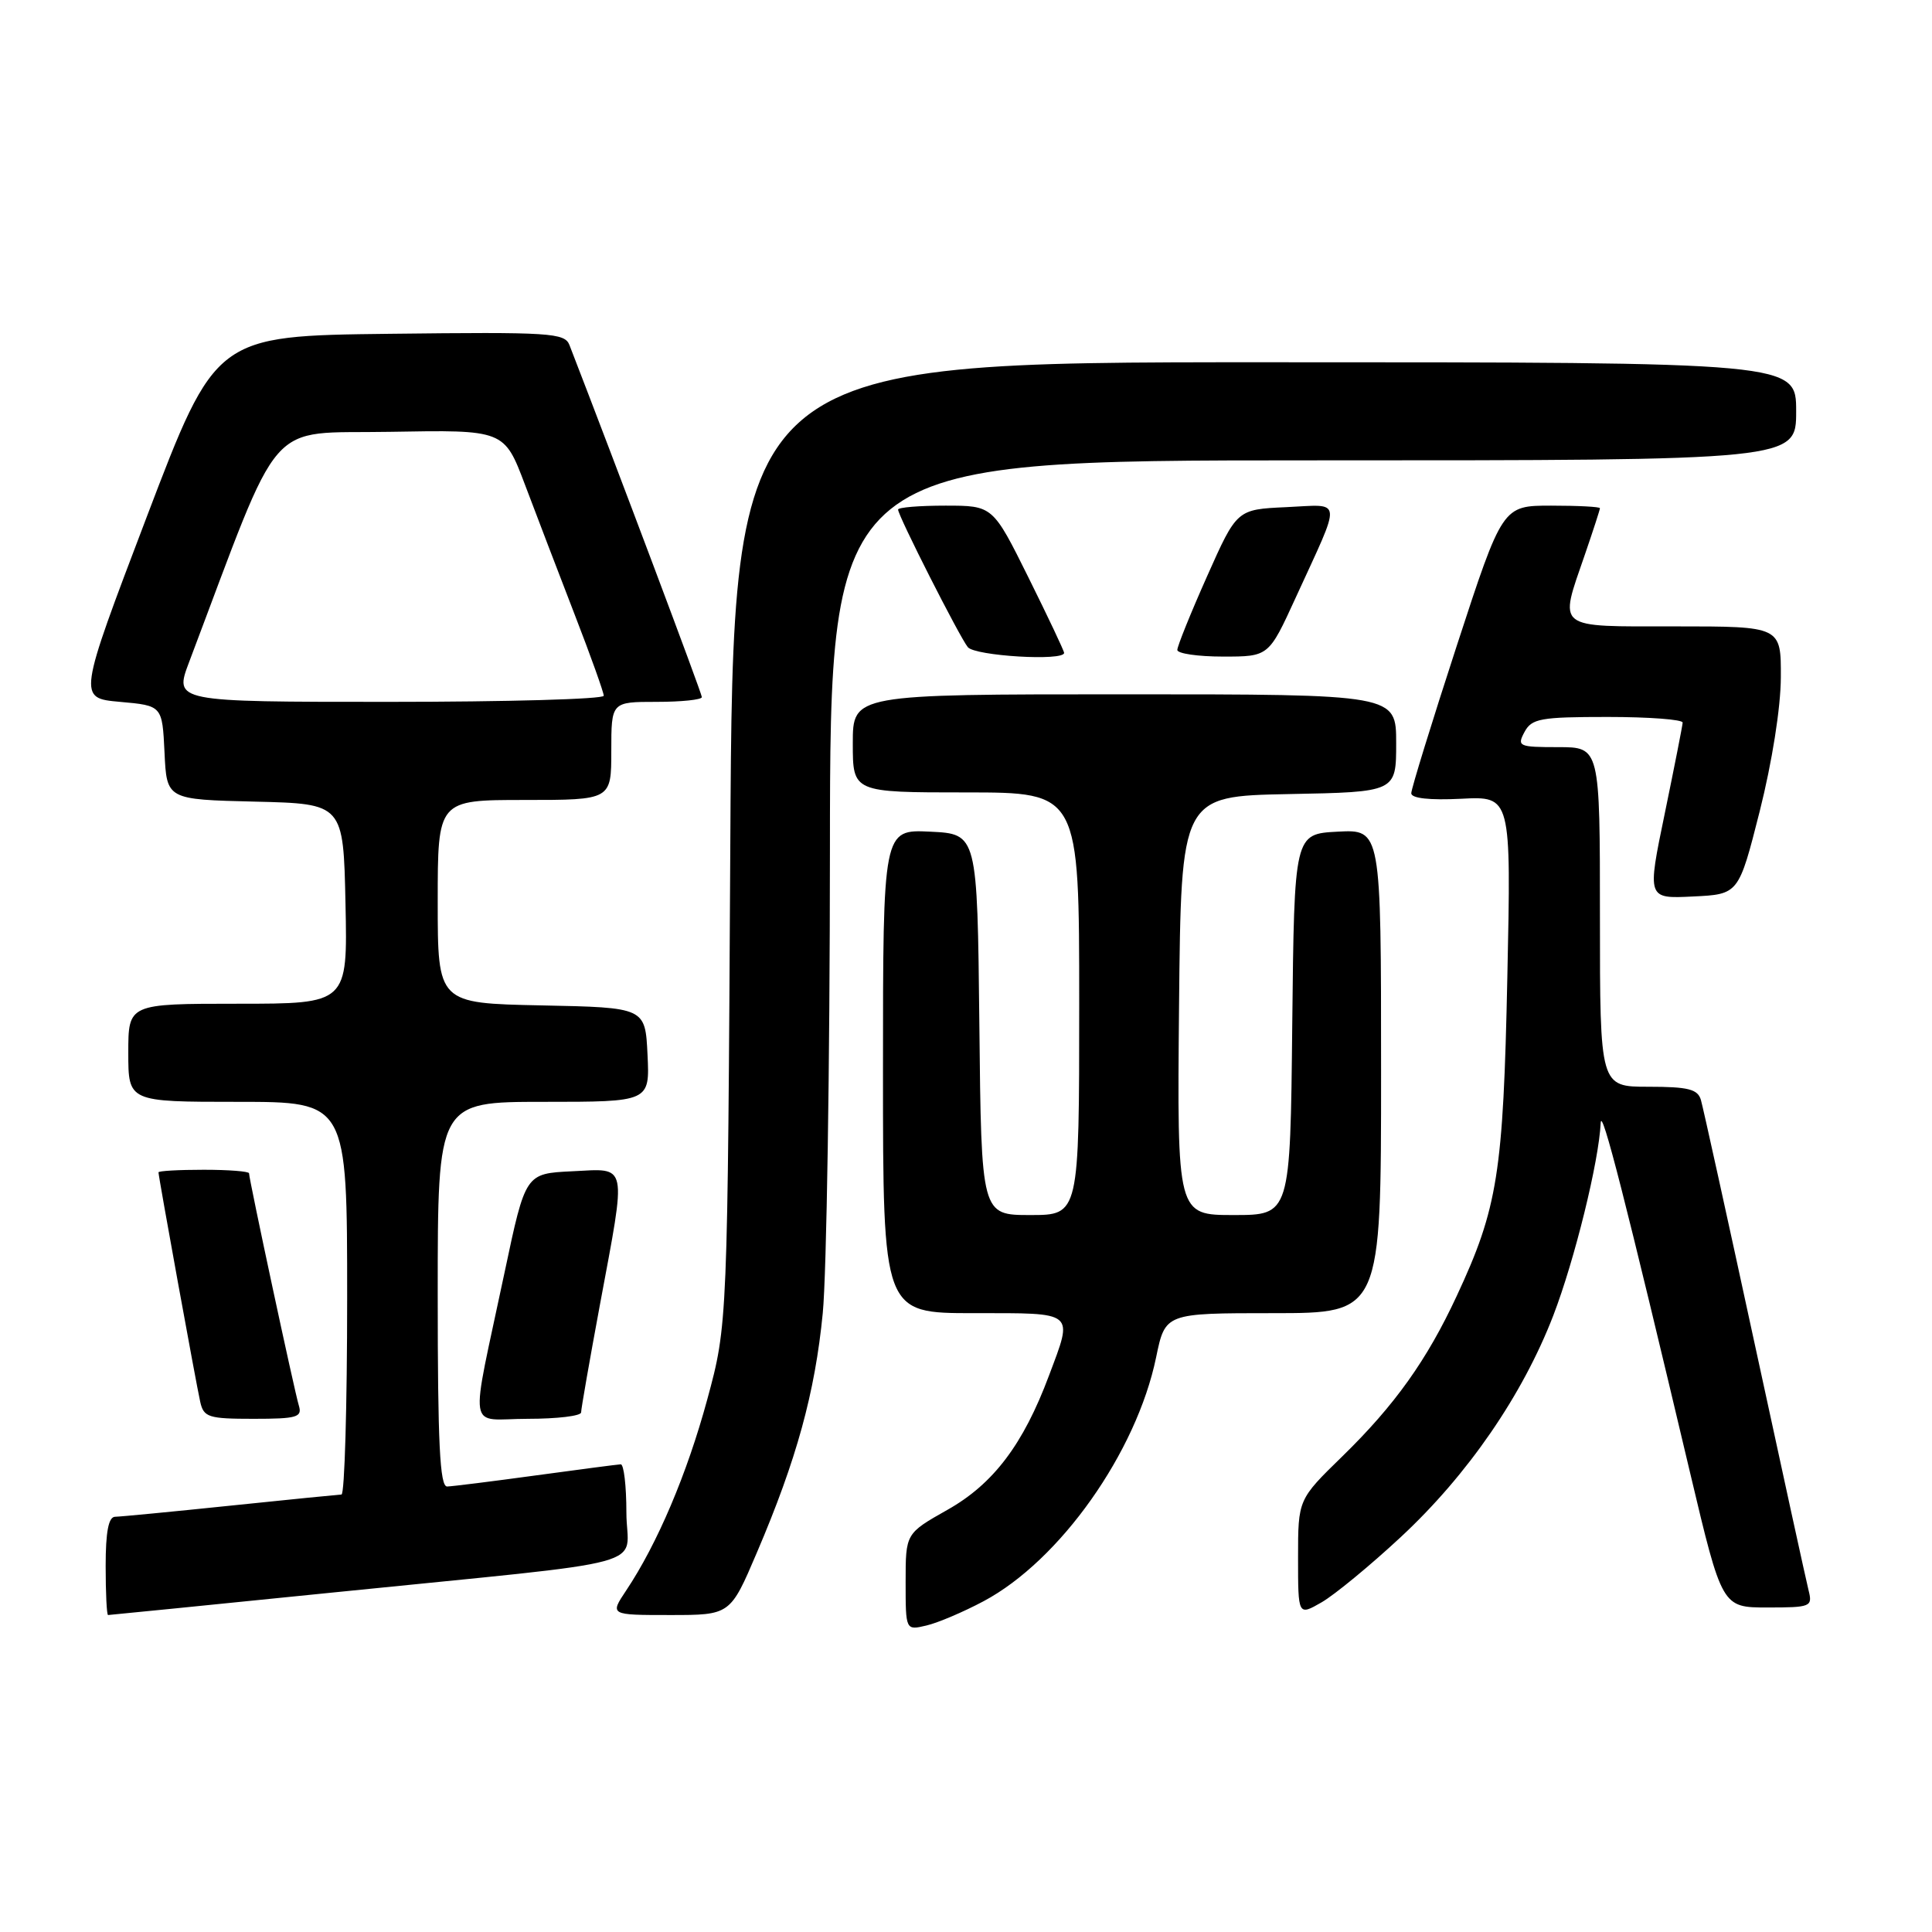 <?xml version="1.0" encoding="UTF-8" standalone="no"?>
<!DOCTYPE svg PUBLIC "-//W3C//DTD SVG 1.1//EN" "http://www.w3.org/Graphics/SVG/1.1/DTD/svg11.dtd" >
<svg xmlns="http://www.w3.org/2000/svg" xmlns:xlink="http://www.w3.org/1999/xlink" version="1.1" viewBox="0 0 256 256">
 <g >
 <path fill="currentColor"
d=" M 130.33 212.17 C 140.45 206.78 150.59 192.44 153.19 179.86 C 154.40 174.00 154.40 174.00 168.70 174.00 C 183.00 174.00 183.00 174.00 183.00 141.95 C 183.00 109.90 183.00 109.90 177.25 110.20 C 171.50 110.50 171.50 110.50 171.23 135.75 C 170.97 161.00 170.97 161.00 163.47 161.00 C 155.97 161.00 155.97 161.00 156.23 133.25 C 156.50 105.50 156.50 105.50 170.75 105.22 C 185.00 104.95 185.00 104.95 185.00 98.47 C 185.00 92.00 185.00 92.00 149.00 92.00 C 113.00 92.00 113.00 92.00 113.00 98.50 C 113.00 105.00 113.00 105.00 128.00 105.00 C 143.00 105.00 143.00 105.00 143.00 133.00 C 143.00 161.00 143.00 161.00 136.52 161.00 C 130.03 161.00 130.03 161.00 129.77 135.75 C 129.50 110.50 129.50 110.50 123.25 110.20 C 117.00 109.90 117.00 109.90 117.00 141.95 C 117.00 174.00 117.00 174.00 129.00 174.00 C 142.62 174.00 142.22 173.67 139.00 182.26 C 135.59 191.39 131.63 196.63 125.54 200.06 C 120.00 203.19 120.00 203.19 120.00 209.61 C 120.00 216.04 120.00 216.04 122.75 215.39 C 124.26 215.04 127.67 213.59 130.33 212.17 Z  M 44.07 211.02 C 88.02 206.56 83.00 207.93 83.00 200.41 C 83.00 196.88 82.66 194.01 82.25 194.03 C 81.84 194.05 76.78 194.71 71.00 195.50 C 65.22 196.29 59.94 196.95 59.25 196.97 C 58.28 196.99 58.00 191.25 58.00 171.50 C 58.00 146.00 58.00 146.00 72.05 146.00 C 86.10 146.00 86.10 146.00 85.80 139.75 C 85.50 133.50 85.50 133.50 71.75 133.22 C 58.00 132.94 58.00 132.94 58.00 119.47 C 58.00 106.00 58.00 106.00 69.50 106.00 C 81.00 106.00 81.00 106.00 81.00 99.50 C 81.00 93.00 81.00 93.00 87.00 93.00 C 90.30 93.00 93.00 92.72 93.00 92.37 C 93.00 91.89 81.66 61.73 75.46 45.73 C 74.83 44.10 72.98 43.98 51.67 44.23 C 28.58 44.50 28.58 44.50 19.44 68.50 C 10.31 92.50 10.31 92.50 15.90 93.00 C 21.50 93.50 21.50 93.50 21.80 99.72 C 22.09 105.94 22.09 105.94 33.80 106.22 C 45.50 106.50 45.50 106.50 45.78 119.75 C 46.06 133.00 46.06 133.00 31.53 133.00 C 17.00 133.00 17.00 133.00 17.00 139.50 C 17.00 146.00 17.00 146.00 31.50 146.00 C 46.00 146.00 46.00 146.00 46.00 172.00 C 46.00 186.30 45.66 198.01 45.25 198.03 C 44.84 198.05 38.20 198.71 30.50 199.51 C 22.80 200.31 15.94 200.97 15.25 200.98 C 14.38 200.99 14.00 202.98 14.00 207.50 C 14.00 211.07 14.14 214.00 14.32 214.00 C 14.49 214.00 27.88 212.66 44.07 211.02 Z  M 100.28 205.75 C 105.56 193.40 107.99 184.55 109.02 174.00 C 109.53 168.78 109.96 141.21 109.97 112.75 C 110.00 61.00 110.00 61.00 174.00 61.00 C 238.00 61.00 238.00 61.00 238.00 54.50 C 238.00 48.00 238.00 48.00 167.56 48.00 C 97.12 48.00 97.12 48.00 96.77 111.75 C 96.41 175.50 96.41 175.50 93.72 185.42 C 91.04 195.29 87.11 204.55 82.97 210.75 C 80.80 214.00 80.80 214.00 88.78 214.00 C 96.76 214.00 96.76 214.00 100.28 205.75 Z  M 185.61 203.67 C 194.48 195.43 201.75 184.86 205.82 174.31 C 208.65 166.95 211.87 153.87 212.10 148.79 C 212.21 146.56 215.39 159.01 223.97 195.25 C 228.18 213.00 228.18 213.00 234.20 213.00 C 239.94 213.00 240.19 212.90 239.65 210.75 C 239.34 209.51 236.12 194.78 232.49 178.00 C 228.86 161.22 225.66 146.71 225.38 145.75 C 224.96 144.32 223.70 144.00 218.43 144.00 C 212.00 144.00 212.00 144.00 212.00 121.50 C 212.00 99.00 212.00 99.00 206.46 99.00 C 201.24 99.00 200.99 98.89 202.00 97.00 C 202.96 95.21 204.09 95.00 213.04 95.00 C 218.52 95.00 222.98 95.34 222.96 95.75 C 222.94 96.16 221.87 101.58 220.59 107.79 C 218.25 119.09 218.25 119.09 224.32 118.79 C 230.38 118.50 230.38 118.50 233.17 107.50 C 234.81 100.98 235.96 93.75 235.97 89.75 C 236.00 83.00 236.00 83.00 222.00 83.00 C 205.93 83.00 206.56 83.50 210.00 73.50 C 211.10 70.30 212.00 67.53 212.00 67.34 C 212.00 67.15 209.10 67.00 205.54 67.00 C 199.09 67.00 199.09 67.00 193.04 85.53 C 189.72 95.71 187.00 104.53 187.00 105.11 C 187.00 105.78 189.41 106.05 193.62 105.84 C 200.24 105.50 200.24 105.50 199.73 129.50 C 199.19 155.46 198.46 160.06 193.02 171.73 C 189.07 180.23 184.81 186.20 177.87 192.97 C 172.00 198.69 172.00 198.69 172.00 206.40 C 172.00 214.11 172.00 214.11 175.13 212.31 C 176.85 211.31 181.57 207.43 185.61 203.67 Z  M 39.60 186.25 C 39.03 184.41 33.00 156.27 33.00 155.47 C 33.00 155.21 30.30 155.00 27.00 155.00 C 23.70 155.00 21.00 155.15 21.00 155.34 C 21.00 155.91 25.99 183.35 26.53 185.75 C 26.99 187.80 27.61 188.00 33.59 188.00 C 39.36 188.00 40.07 187.79 39.60 186.25 Z  M 77.00 187.15 C 77.00 186.69 78.12 180.28 79.49 172.90 C 83.05 153.77 83.27 154.84 75.81 155.20 C 69.63 155.50 69.63 155.50 66.88 168.50 C 62.22 190.57 61.81 188.00 69.95 188.00 C 73.83 188.00 77.00 187.62 77.00 187.15 Z  M 141.00 86.51 C 141.00 86.25 138.87 81.75 136.27 76.51 C 131.55 67.00 131.55 67.00 125.27 67.00 C 121.82 67.00 119.00 67.23 119.00 67.52 C 119.00 68.34 127.12 84.36 128.24 85.75 C 129.18 86.92 141.00 87.63 141.00 86.51 Z  M 171.66 79.25 C 177.88 65.67 178.00 66.86 170.44 67.20 C 163.89 67.50 163.89 67.50 159.94 76.37 C 157.77 81.24 156.00 85.63 156.00 86.12 C 156.00 86.60 158.73 87.00 162.06 87.00 C 168.11 87.00 168.11 87.00 171.66 79.25 Z  M 25.05 87.75 C 37.61 54.53 35.00 57.53 51.67 57.22 C 66.81 56.95 66.81 56.95 69.56 64.22 C 71.07 68.23 74.04 75.97 76.15 81.44 C 78.27 86.91 80.00 91.75 80.00 92.19 C 80.00 92.64 67.19 93.00 51.53 93.00 C 23.07 93.00 23.07 93.00 25.05 87.75 Z "/>
</g>
</svg>